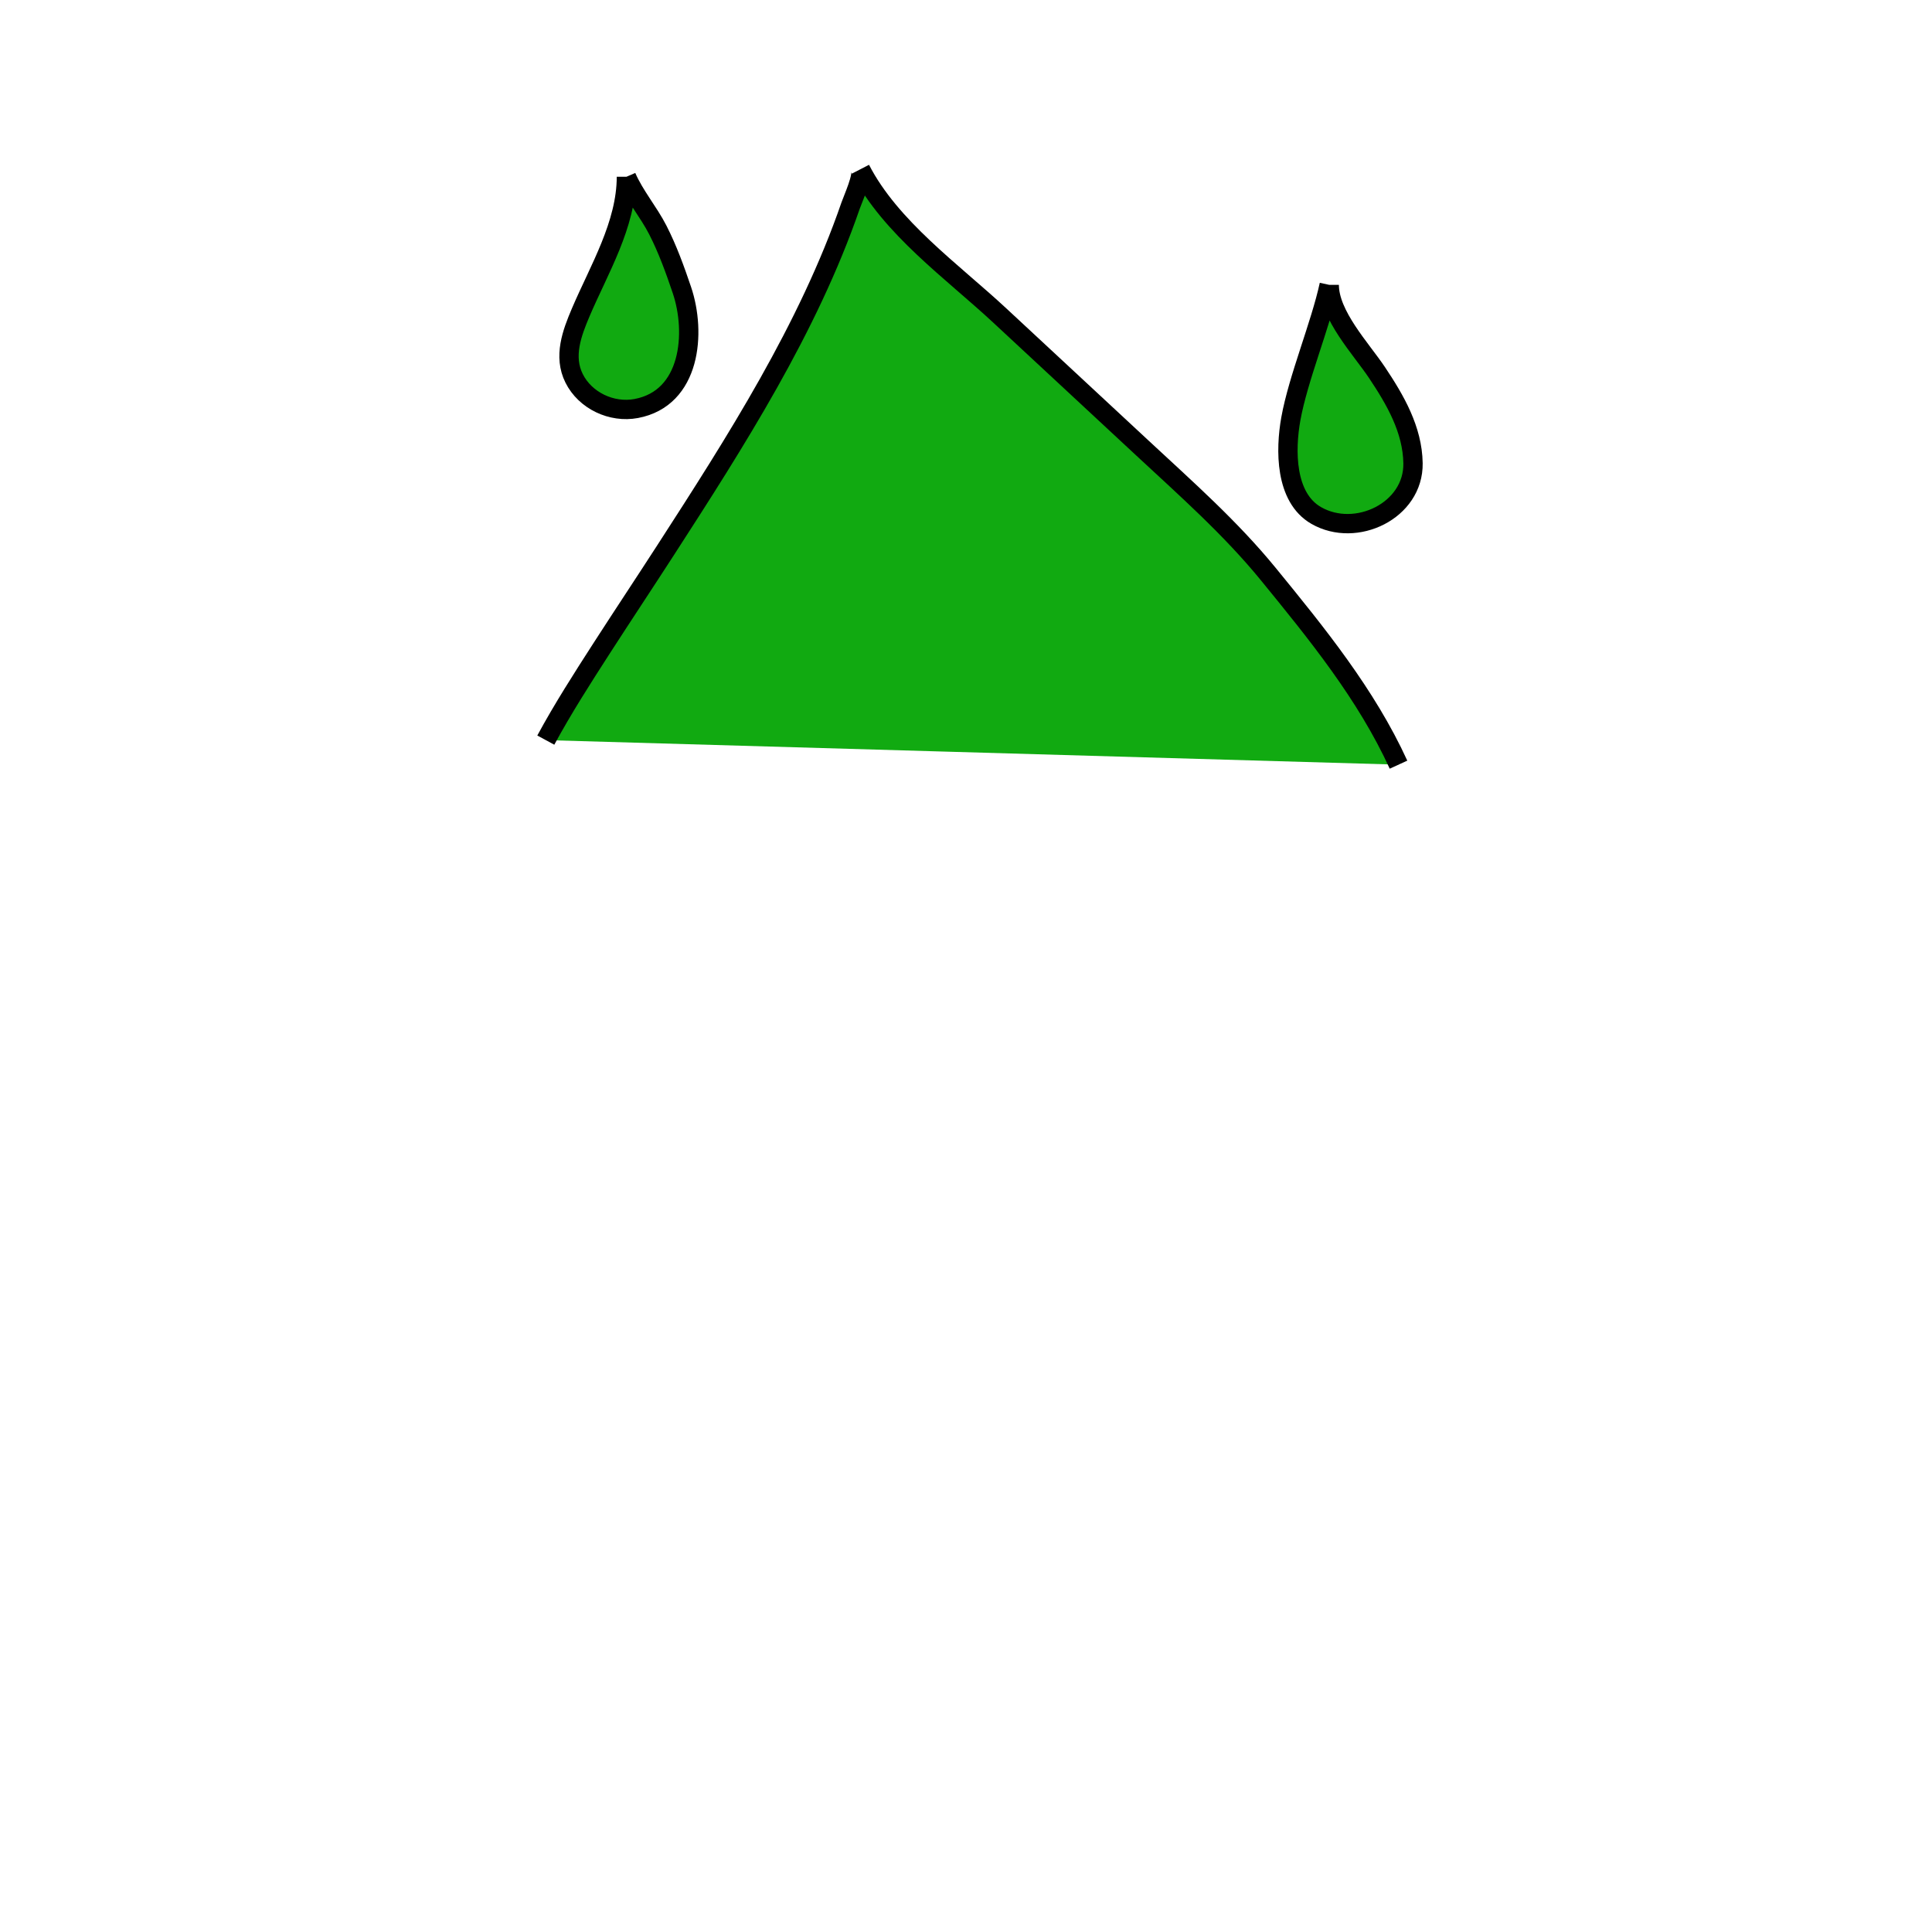 <?xml version="1.0" encoding="utf-8"?>
<!-- Generator: Adobe Illustrator 16.0.0, SVG Export Plug-In . SVG Version: 6.00 Build 0)  -->
<!DOCTYPE svg PUBLIC "-//W3C//DTD SVG 1.1//EN" "http://www.w3.org/Graphics/SVG/1.1/DTD/svg11.dtd">
<svg version="1.1" id="Layer_1" xmlns="http://www.w3.org/2000/svg" xmlns:xlink="http://www.w3.org/1999/xlink" x="0px" y="0px"
	 width="160px" height="160px" viewBox="0 0 160 160" enable-background="new 0 0 160 160" xml:space="preserve">
<g id="h13">
	
		<path id="STROKE_F5C778D4.2e..-1C6F.2e..-4E9D.2e..-8FD2.2e..-F7573BC01E1A" fill="#11AA11" stroke="#000000" stroke-width="1.6" d="
		M115.818,63.326c-2.669-5.827-6.757-10.851-10.783-15.782c-3.121-3.822-6.83-7.096-10.433-10.446
		c-3.936-3.659-7.873-7.316-11.809-10.973c-3.911-3.638-9.042-7.269-11.535-12.11c0.264,0.512-0.632,2.48-0.818,3.019
		c-3.498,10.153-9.529,19.57-15.329,28.546c-1.748,2.706-3.533,5.389-5.279,8.097c-1.607,2.494-3.218,5.004-4.631,7.616"/>
	
		<path id="STROKE_36C12225.2e..-EE0B.2e..-40EE.2e..-9E83.2e..-C223927A676F" fill="#11AA11" stroke="#000000" stroke-width="1.6" d="
		M110.081,23.59c0,2.52,2.634,5.288,3.955,7.263c1.509,2.257,2.941,4.72,2.984,7.512c0.061,3.93-4.724,6.219-8.019,4.324
		c-2.596-1.493-2.558-5.443-2.101-7.991C107.51,31.31,109.351,26.948,110.081,23.59"/>
	
		<path id="STROKE_D625D9B0.2e..-256D.2e..-4A1B.2e..-A8B1.2e..-88CB4B8B048A" fill="#11AA11" stroke="#000000" stroke-width="1.6" d="
		M51.876,14.641c0.68,1.566,1.825,2.889,2.603,4.408c0.813,1.592,1.421,3.279,1.993,4.969c1.196,3.536,0.746,8.967-3.786,9.814
		c-2.021,0.378-4.219-0.646-5.143-2.504c-0.901-1.814-0.183-3.734,0.553-5.464C49.603,22.328,51.876,18.597,51.876,14.641"/>
</g>
</svg>
